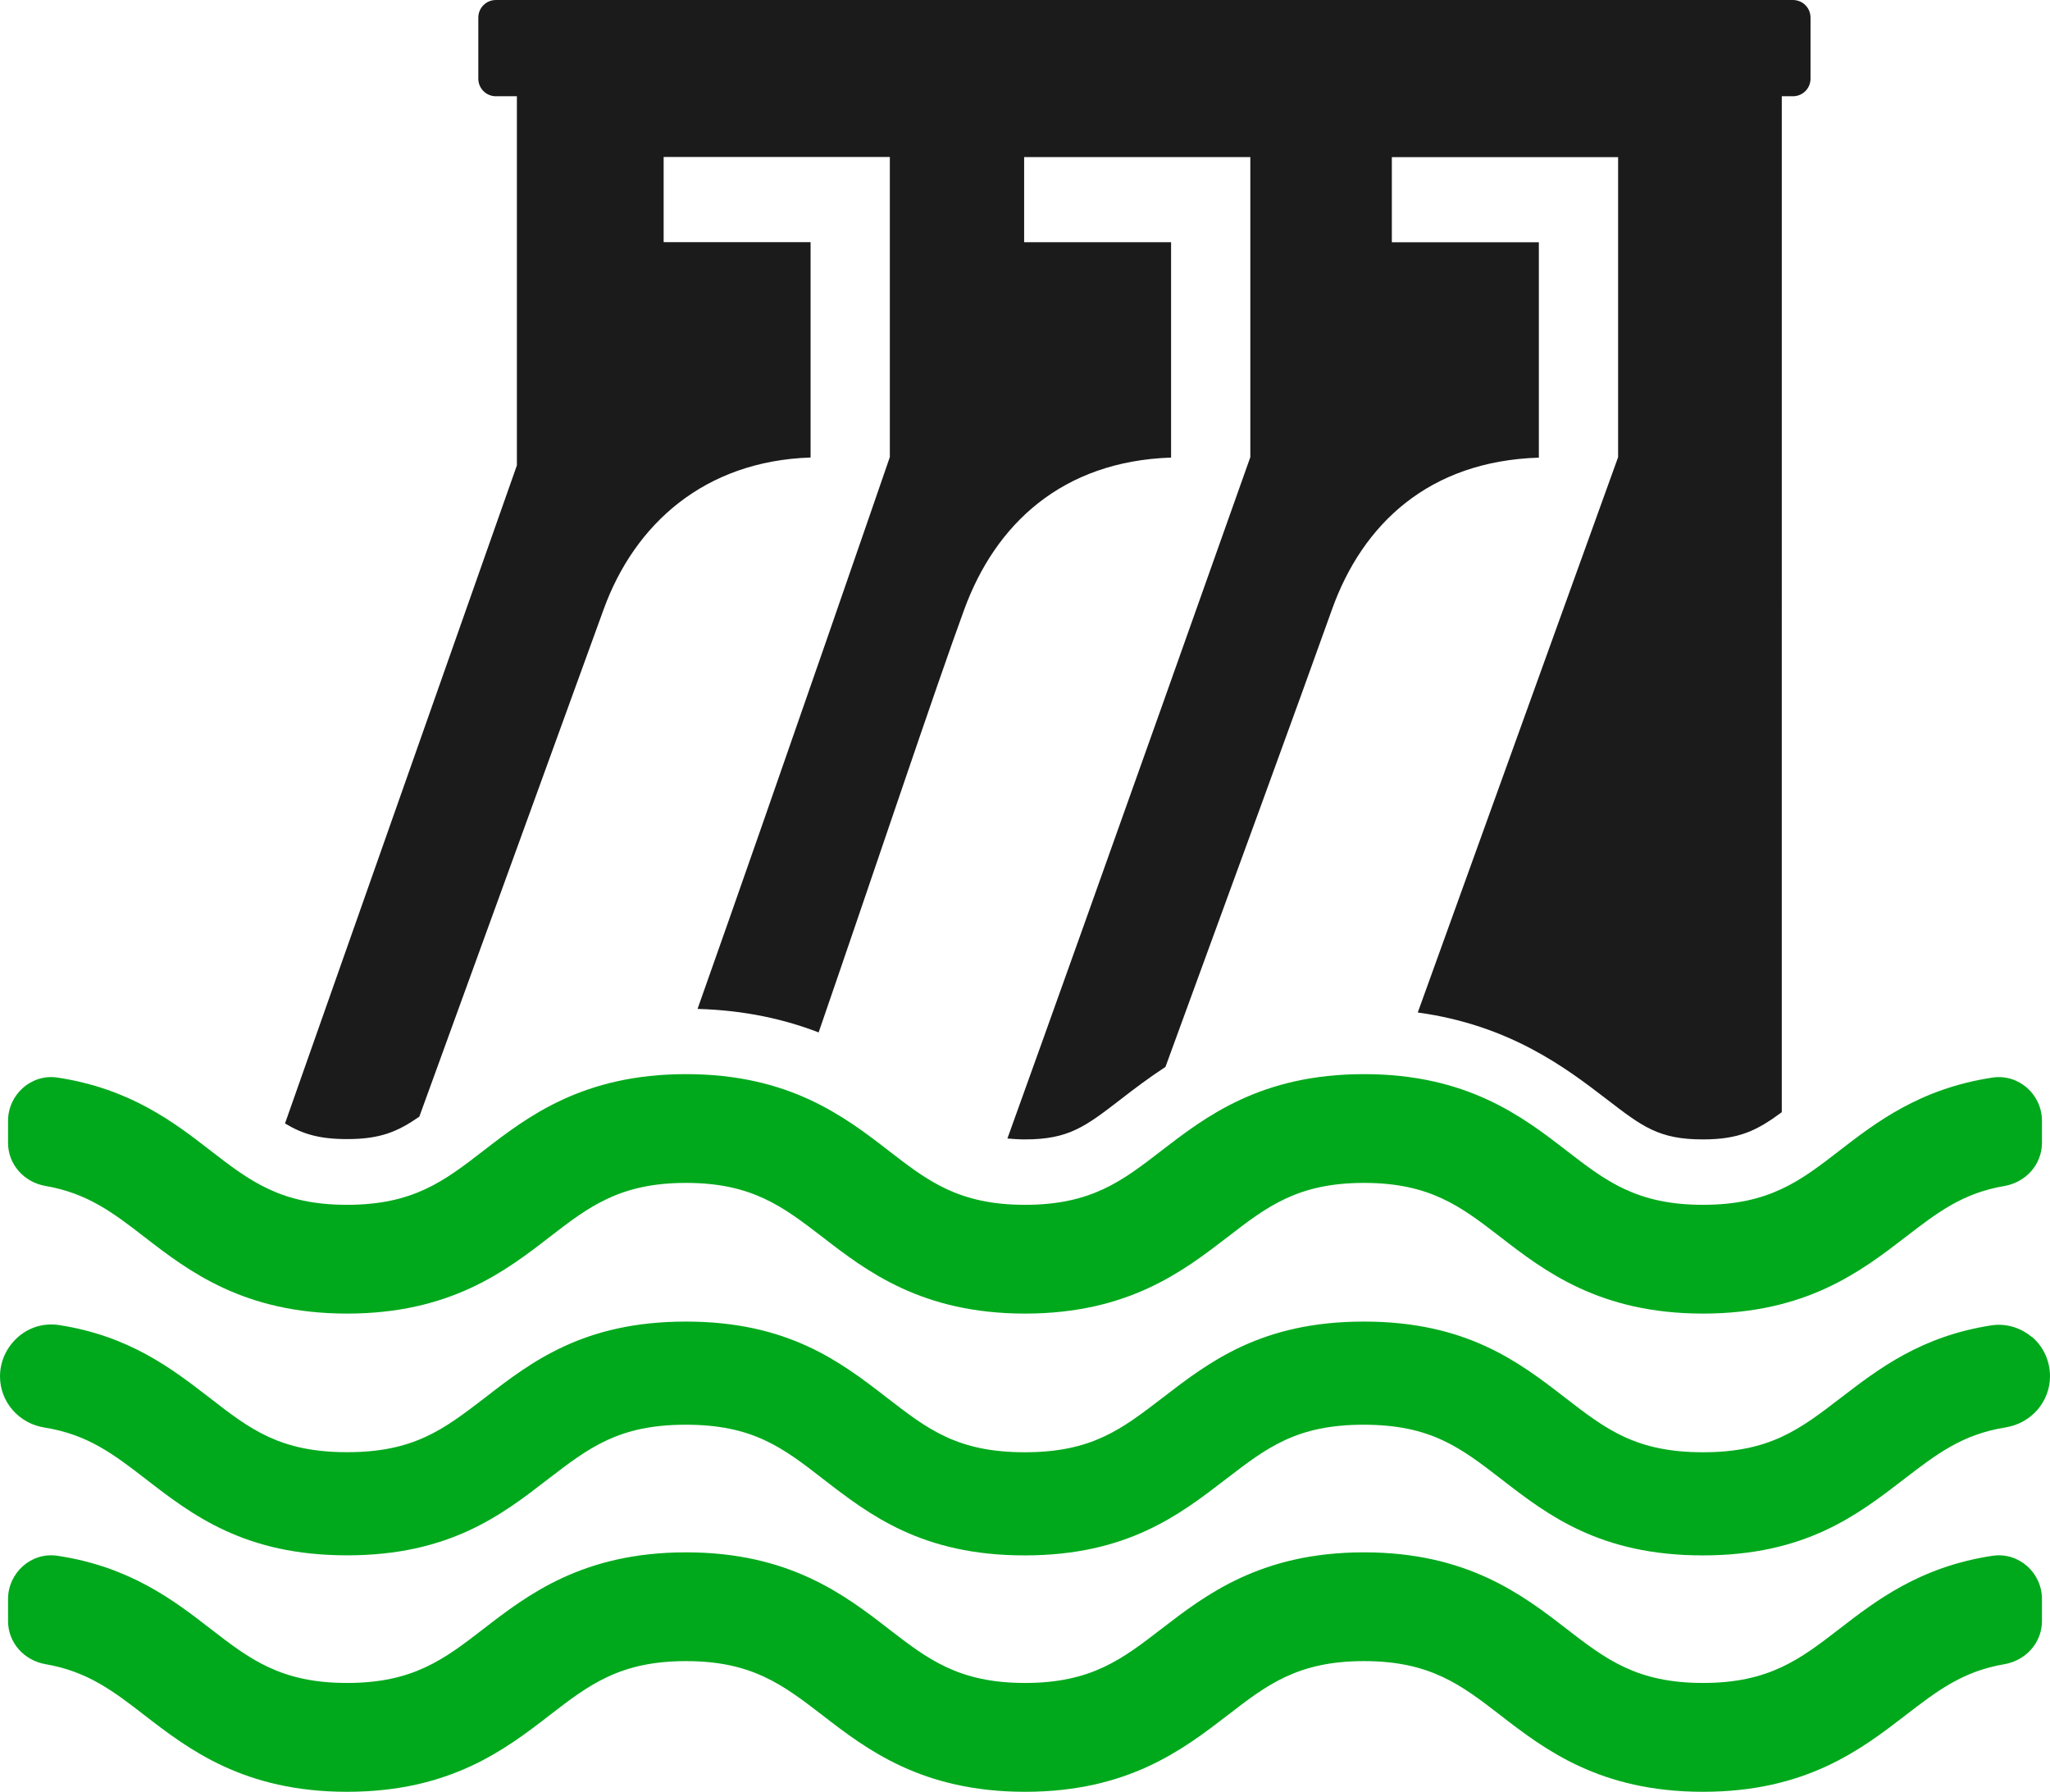 <?xml version="1.0" encoding="UTF-8"?><svg id="Layer_1" xmlns="http://www.w3.org/2000/svg" viewBox="0 0 321.01 280.53"><defs><style>.cls-1{fill:#00a91c;}.cls-2{fill:#1b1b1b;}</style></defs><path class="cls-2" d="M77.7,15.07h3.24v57.79l-36.31,103.03c2.76,1.67,5.39,2.45,9.72,2.45,5.14,0,7.87-1.12,11.31-3.51,8.83-24.28,23.53-64.71,28.88-79.47,4.84-13.3,15.75-23.18,32.39-23.73v-33.72h-23.01v-13.33h35.42v46.98s-17.05,49.51-30.11,86.4c7.54.21,13.74,1.67,18.96,3.68,8.39-24.31,18.51-54.55,22.81-66.24,4.87-13.3,15.27-23.18,32.38-23.76v-33.72h-23.01v-13.33h35.42v46.98s-23.72,66.96-38.04,106.68c.85.07,1.74.14,2.72.14,6.89,0,9.45-1.98,15.11-6.34,1.97-1.53,4.26-3.27,6.92-5.01,9.54-26.05,21.48-58.71,26.08-71.63,4.77-13.33,15.14-23.22,32.39-23.76v-33.72h-23.02v-13.33h35.43v46.98l-31.37,86.94c14.49,1.98,23.35,8.8,29.52,13.53,5.63,4.33,8.22,6.34,15.11,6.34,5.66,0,8.45-1.36,12.37-4.26V15.07h1.74c1.54,0,2.76-1.23,2.76-2.76V2.76c0-1.53-1.22-2.76-2.76-2.76H77.66c-1.53,0-2.76,1.23-2.76,2.76v9.55c0,1.53,1.23,2.76,2.76,2.76h.04Z"/><path class="cls-1" d="M266.67,280.53c-16.16,0-24.82-6.65-31.74-12-6.14-4.74-10.98-8.46-21.34-8.46s-15.21,3.72-21.34,8.46c-6.96,5.35-15.58,12-31.74,12s-24.82-6.65-31.74-12c-6.14-4.71-10.98-8.46-21.34-8.46s-15.21,3.72-21.35,8.46c-6.92,5.35-15.58,12-31.73,12s-24.82-6.65-31.74-12c-4.85-3.75-8.9-6.85-15.48-7.98-3.34-.58-5.87-3.34-5.87-6.75v-3.44c0-4.13,3.65-7.4,7.74-6.78,11.36,1.7,18.28,7.02,24,11.46,6.14,4.74,10.98,8.45,21.35,8.45s15.2-3.72,21.34-8.45c6.92-5.35,15.58-12,31.74-12s24.82,6.65,31.74,12c6.13,4.74,10.97,8.45,21.34,8.45s15.2-3.72,21.34-8.45c6.95-5.35,15.58-12,31.74-12s24.82,6.65,31.74,12c6.14,4.74,10.98,8.45,21.34,8.45s15.21-3.72,21.34-8.45c5.73-4.43,12.65-9.75,24-11.46,4.09-.61,7.74,2.62,7.74,6.78v3.44c0,3.38-2.52,6.17-5.86,6.75-6.62,1.12-10.64,4.26-15.48,7.98-6.95,5.35-15.58,12-31.74,12Z"/><path class="cls-1" d="M266.67,205.66c-16.16,0-24.82-6.65-31.74-12-6.14-4.74-10.98-8.46-21.34-8.46s-15.21,3.72-21.34,8.46c-6.96,5.35-15.58,12-31.74,12s-24.82-6.65-31.74-12c-6.14-4.71-10.98-8.46-21.34-8.46s-15.21,3.72-21.35,8.46c-6.92,5.35-15.58,12-31.73,12s-24.82-6.65-31.74-12c-4.85-3.75-8.9-6.85-15.48-7.98-3.34-.58-5.87-3.34-5.87-6.75v-3.44c0-4.13,3.65-7.4,7.74-6.78,11.36,1.71,18.28,7.02,24,11.46,6.14,4.74,10.98,8.46,21.35,8.46s15.2-3.72,21.34-8.46c6.92-5.35,15.58-12,31.74-12s24.82,6.65,31.74,12c6.13,4.74,10.97,8.46,21.34,8.46s15.2-3.72,21.34-8.46c6.95-5.35,15.58-12,31.74-12s24.82,6.65,31.74,12c6.14,4.74,10.98,8.46,21.34,8.46s15.21-3.72,21.34-8.46c5.73-4.43,12.65-9.75,24-11.46,4.09-.61,7.74,2.62,7.74,6.78v3.44c0,3.38-2.52,6.17-5.86,6.75-6.62,1.12-10.64,4.26-15.48,7.98-6.95,5.35-15.58,12-31.74,12Z"/><path class="cls-1" d="M318.18,209.34c-1.77-1.5-4.09-2.18-6.34-1.84-11.04,1.71-17.69,6.82-23.59,11.35-6.44,4.94-11.08,8.52-21.58,8.52s-15.17-3.58-21.61-8.56c-7.23-5.59-15.45-11.9-31.5-11.9s-24.24,6.34-31.47,11.9c-6.44,4.94-11.08,8.56-21.62,8.56s-15.17-3.58-21.61-8.56c-7.23-5.59-15.44-11.9-31.47-11.9s-24.24,6.34-31.46,11.93c-6.45,4.94-11.08,8.52-21.58,8.52s-15.18-3.58-21.58-8.56c-5.87-4.53-12.52-9.65-23.56-11.35-2.29-.34-4.57.31-6.34,1.84-1.81,1.57-2.87,3.82-2.87,6.2,0,3.99,2.93,7.37,6.96,8.01,6.82,1.09,10.84,4.19,15.92,8.11,7.23,5.59,15.44,11.9,31.47,11.9s24.24-6.34,31.46-11.93c6.45-4.94,11.08-8.52,21.58-8.52s15.17,3.58,21.58,8.56c7.23,5.59,15.45,11.9,31.47,11.9s24.24-6.34,31.47-11.9c6.44-4.94,11.08-8.56,21.61-8.56s15.17,3.58,21.62,8.56c7.22,5.59,15.44,11.9,31.5,11.9s24.24-6.34,31.5-11.93c5.11-3.92,9.1-7.02,15.92-8.11,4.02-.65,6.95-4.02,6.95-8.01,0-2.39-1.02-4.64-2.86-6.2l.03.07Z"/></svg>
